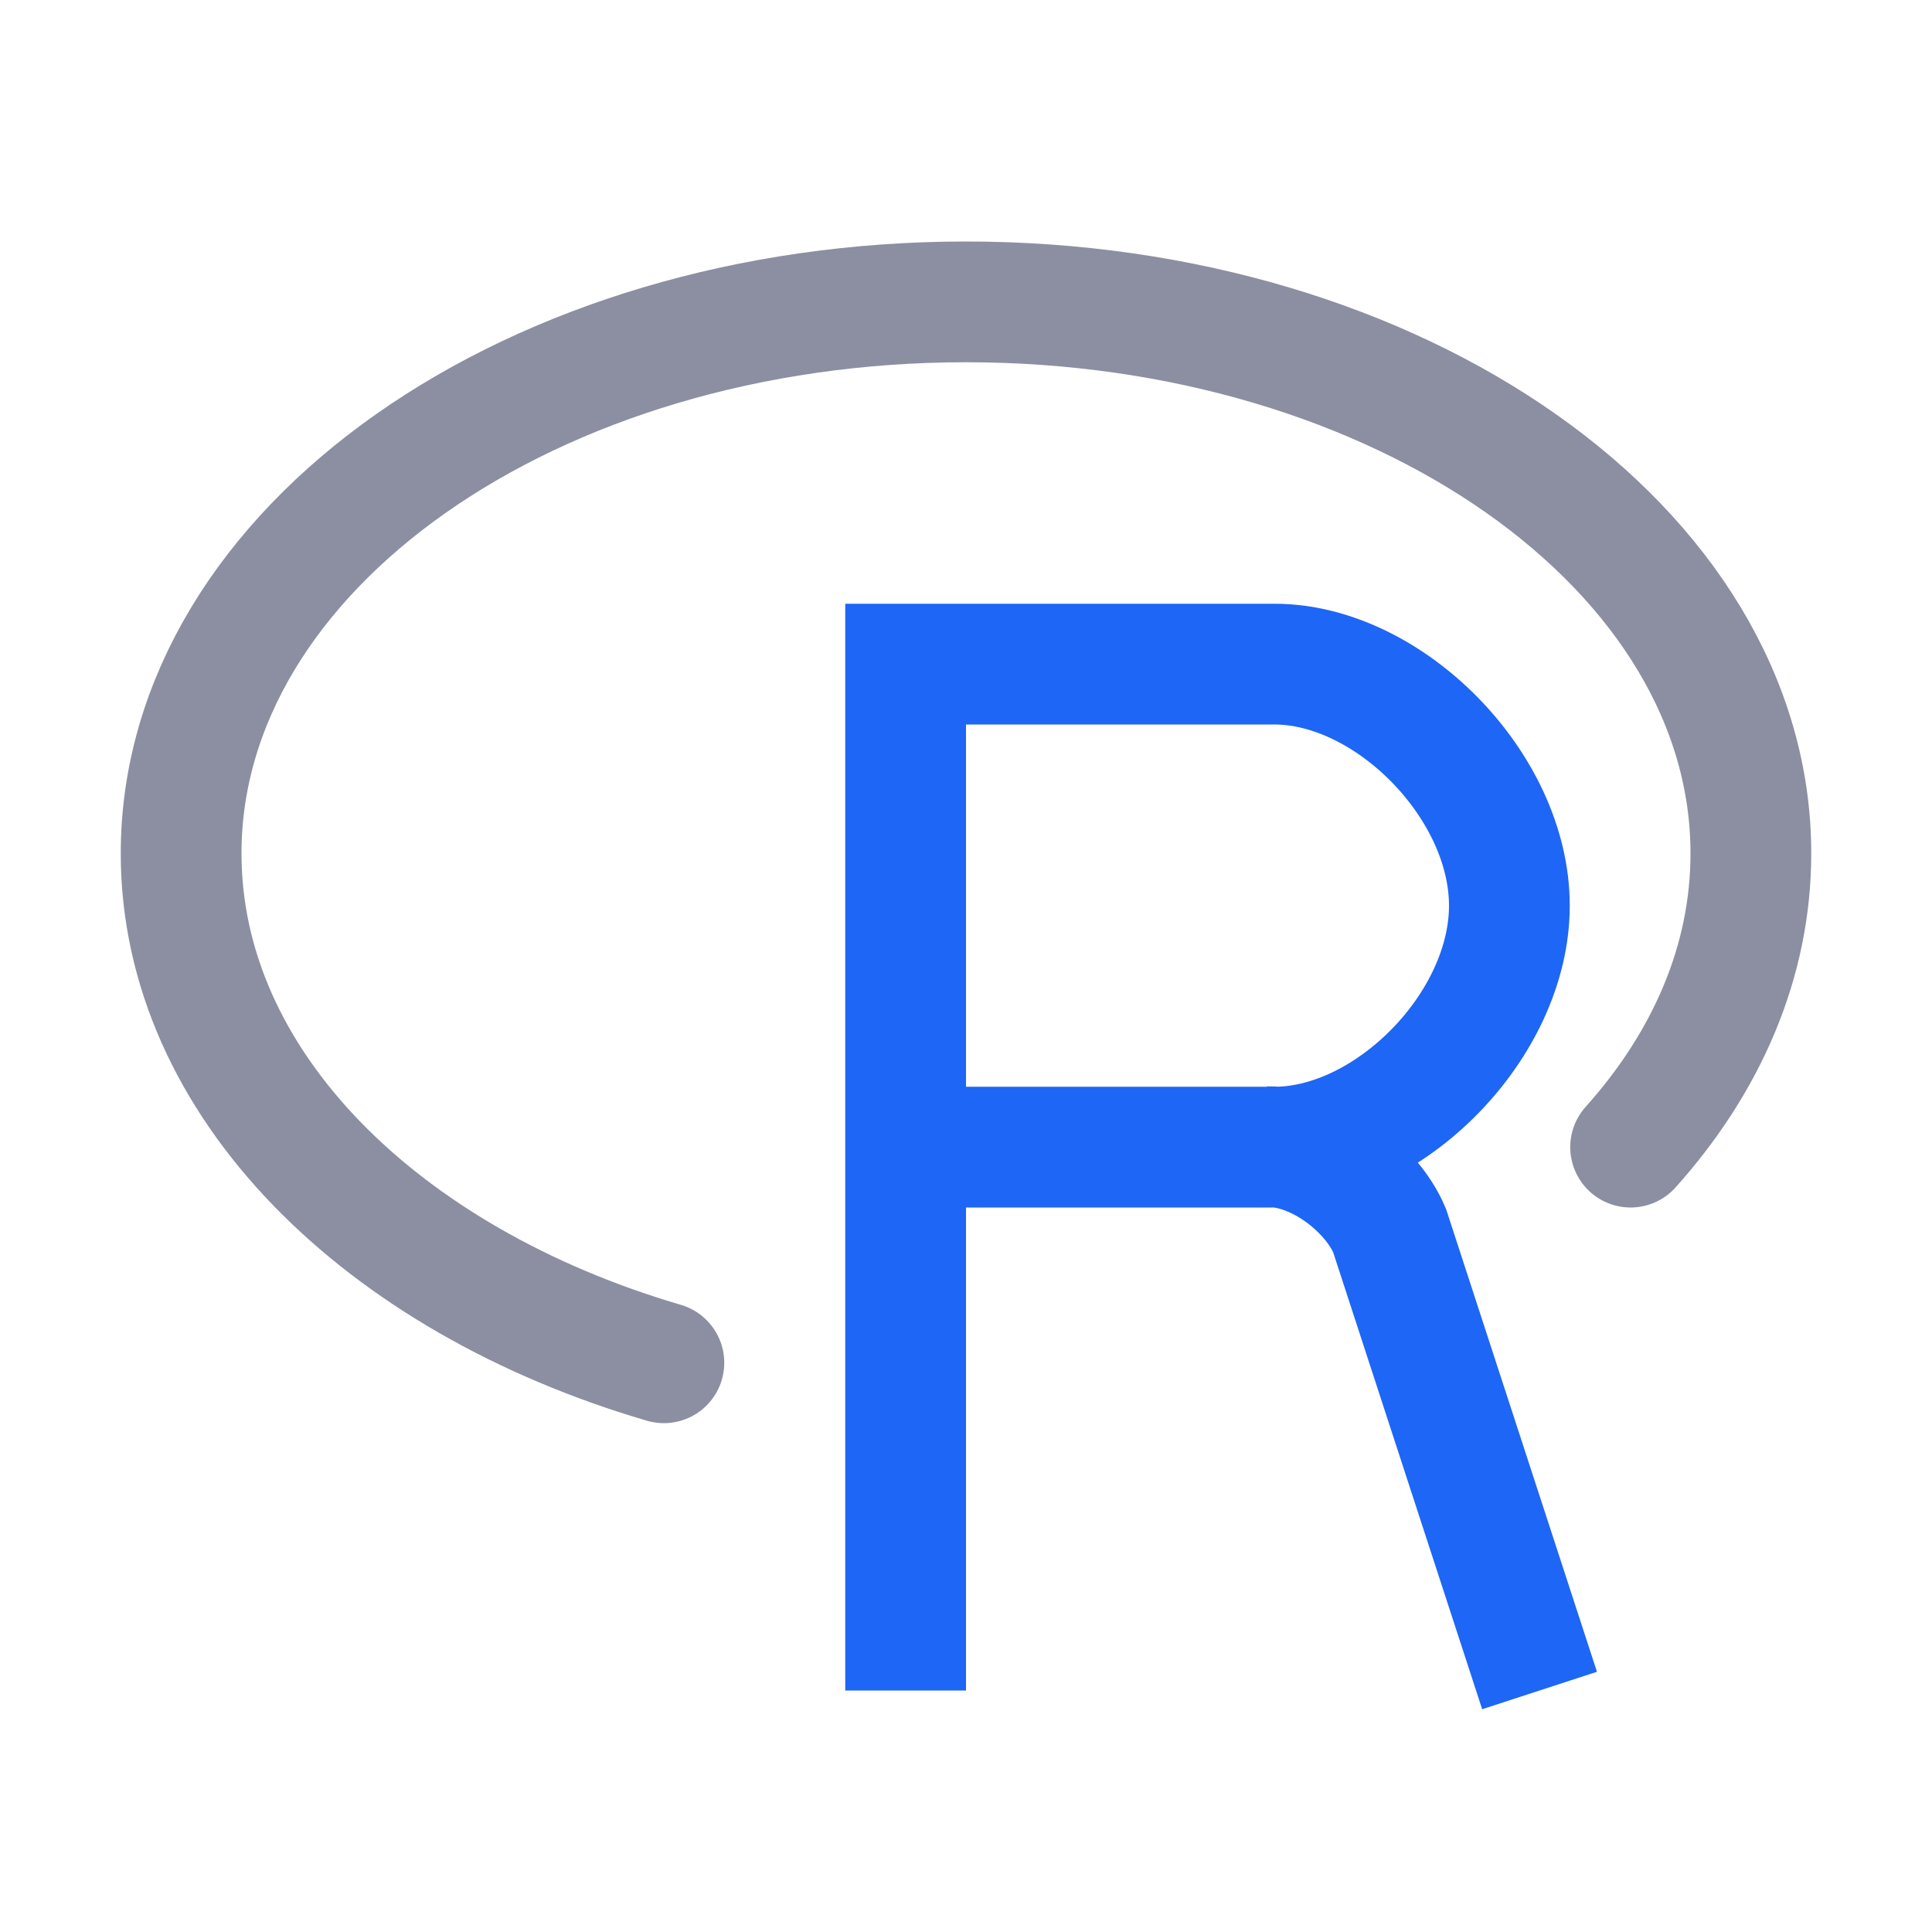 <?xml version="1.0" encoding="UTF-8"?>
<svg width="16px" height="16px" viewBox="0 0 16 16" version="1.1" xmlns="http://www.w3.org/2000/svg" xmlns:xlink="http://www.w3.org/1999/xlink">
    <title>r</title>
    <g id="r" stroke="none" stroke-width="1" fill="none" fill-rule="evenodd">
        <path d="M13.504,9.5 C14.135,8.796 14.5,7.962 14.5,7.068 C14.5,4.545 11.59,2.5 8,2.5 C4.41,2.5 1.5,4.545 1.5,7.068 C1.5,8.968 3.15,10.597 5.498,11.286" id="Path" stroke="#8C8FA1" stroke-linecap="round" stroke-linejoin="round"></path>
        <path d="M10.499,9.497 C10.909,9.491 11.36,9.84 11.508,10.191 L12.75,14 M7.5,14 L7.5,5.5 L10.555,5.5 C11.5,5.5 12.5,6.504 12.5,7.5 C12.5,8.496 11.5,9.5 10.555,9.5 L7.5,9.5 L7.5,14 Z" id="Combined-Shape" stroke="#1E66F5"></path>
    </g>
</svg>